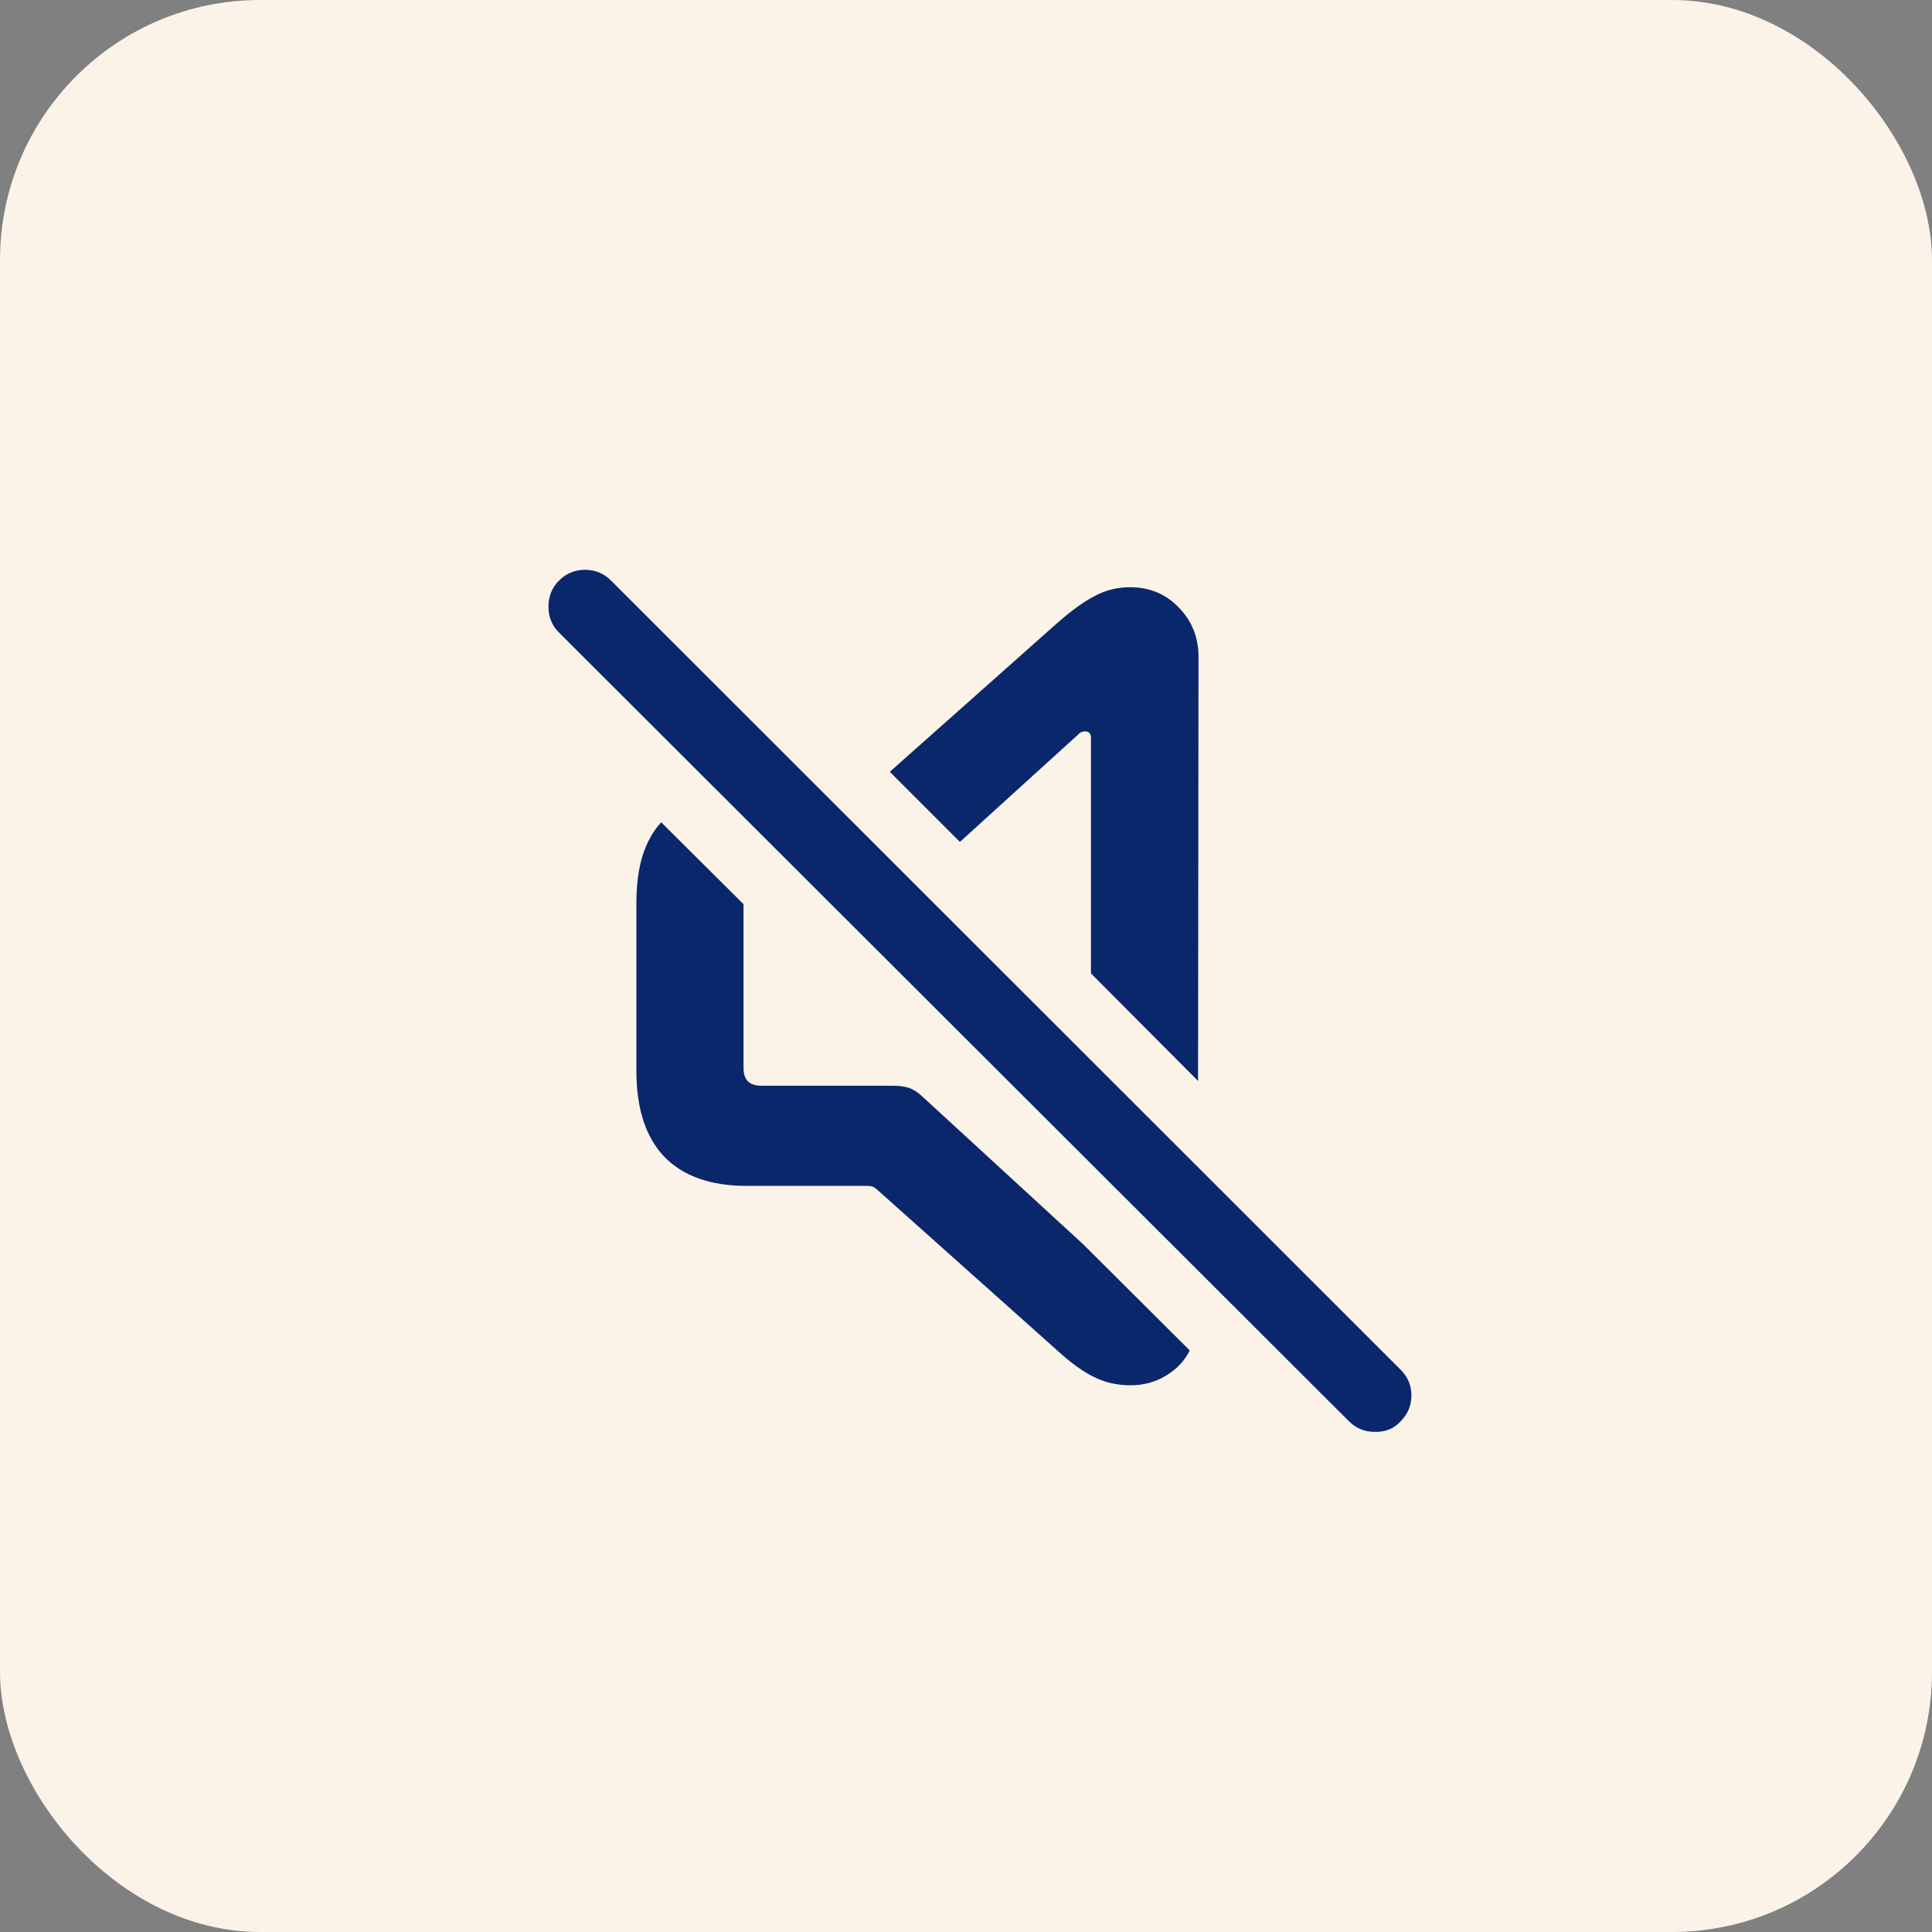 <svg width="52" height="52" viewBox="0 0 52 52" fill="none" xmlns="http://www.w3.org/2000/svg">
<rect x="0" y="0" width="52" height="52" fill="#808080" stroke="none"/>
<rect width="52" height="52" rx="7" fill="#FBF3E8"/>
<path d="M20.094 31.918C19.125 31.918 18.387 31.656 17.879 31.133C17.379 30.609 17.129 29.84 17.129 28.824V24.289C17.129 23.812 17.184 23.395 17.293 23.035C17.41 22.668 17.578 22.367 17.797 22.133L20.012 24.336V28.754C20.012 28.902 20.051 29.02 20.129 29.105C20.215 29.184 20.336 29.223 20.492 29.223H24.043C24.207 29.223 24.348 29.242 24.465 29.281C24.582 29.32 24.703 29.398 24.828 29.516L29.152 33.488L32.023 36.348C31.875 36.637 31.66 36.863 31.379 37.027C31.098 37.199 30.781 37.285 30.43 37.285C30.07 37.285 29.742 37.211 29.445 37.062C29.156 36.922 28.84 36.695 28.496 36.383L23.586 32C23.523 31.945 23.449 31.918 23.363 31.918H20.094ZM32.246 29.094L29.363 26.199V19.859C29.363 19.742 29.309 19.684 29.199 19.684C29.168 19.684 29.137 19.691 29.105 19.707C29.074 19.715 29.047 19.734 29.023 19.766L25.836 22.66L23.949 20.773L28.473 16.754C28.848 16.426 29.18 16.188 29.469 16.039C29.758 15.883 30.074 15.805 30.418 15.805C30.941 15.805 31.379 15.988 31.73 16.355C32.082 16.715 32.258 17.156 32.258 17.68L32.246 29.094ZM36.312 38.258L15.043 17.023C14.855 16.836 14.762 16.605 14.762 16.332C14.762 16.051 14.855 15.816 15.043 15.629C15.238 15.434 15.473 15.336 15.746 15.336C16.02 15.336 16.254 15.434 16.449 15.629L37.695 36.863C37.891 37.059 37.988 37.289 37.988 37.555C37.988 37.828 37.891 38.062 37.695 38.258C37.516 38.453 37.285 38.547 37.004 38.539C36.73 38.539 36.5 38.445 36.312 38.258Z" fill="#09276A"/>
</svg>
